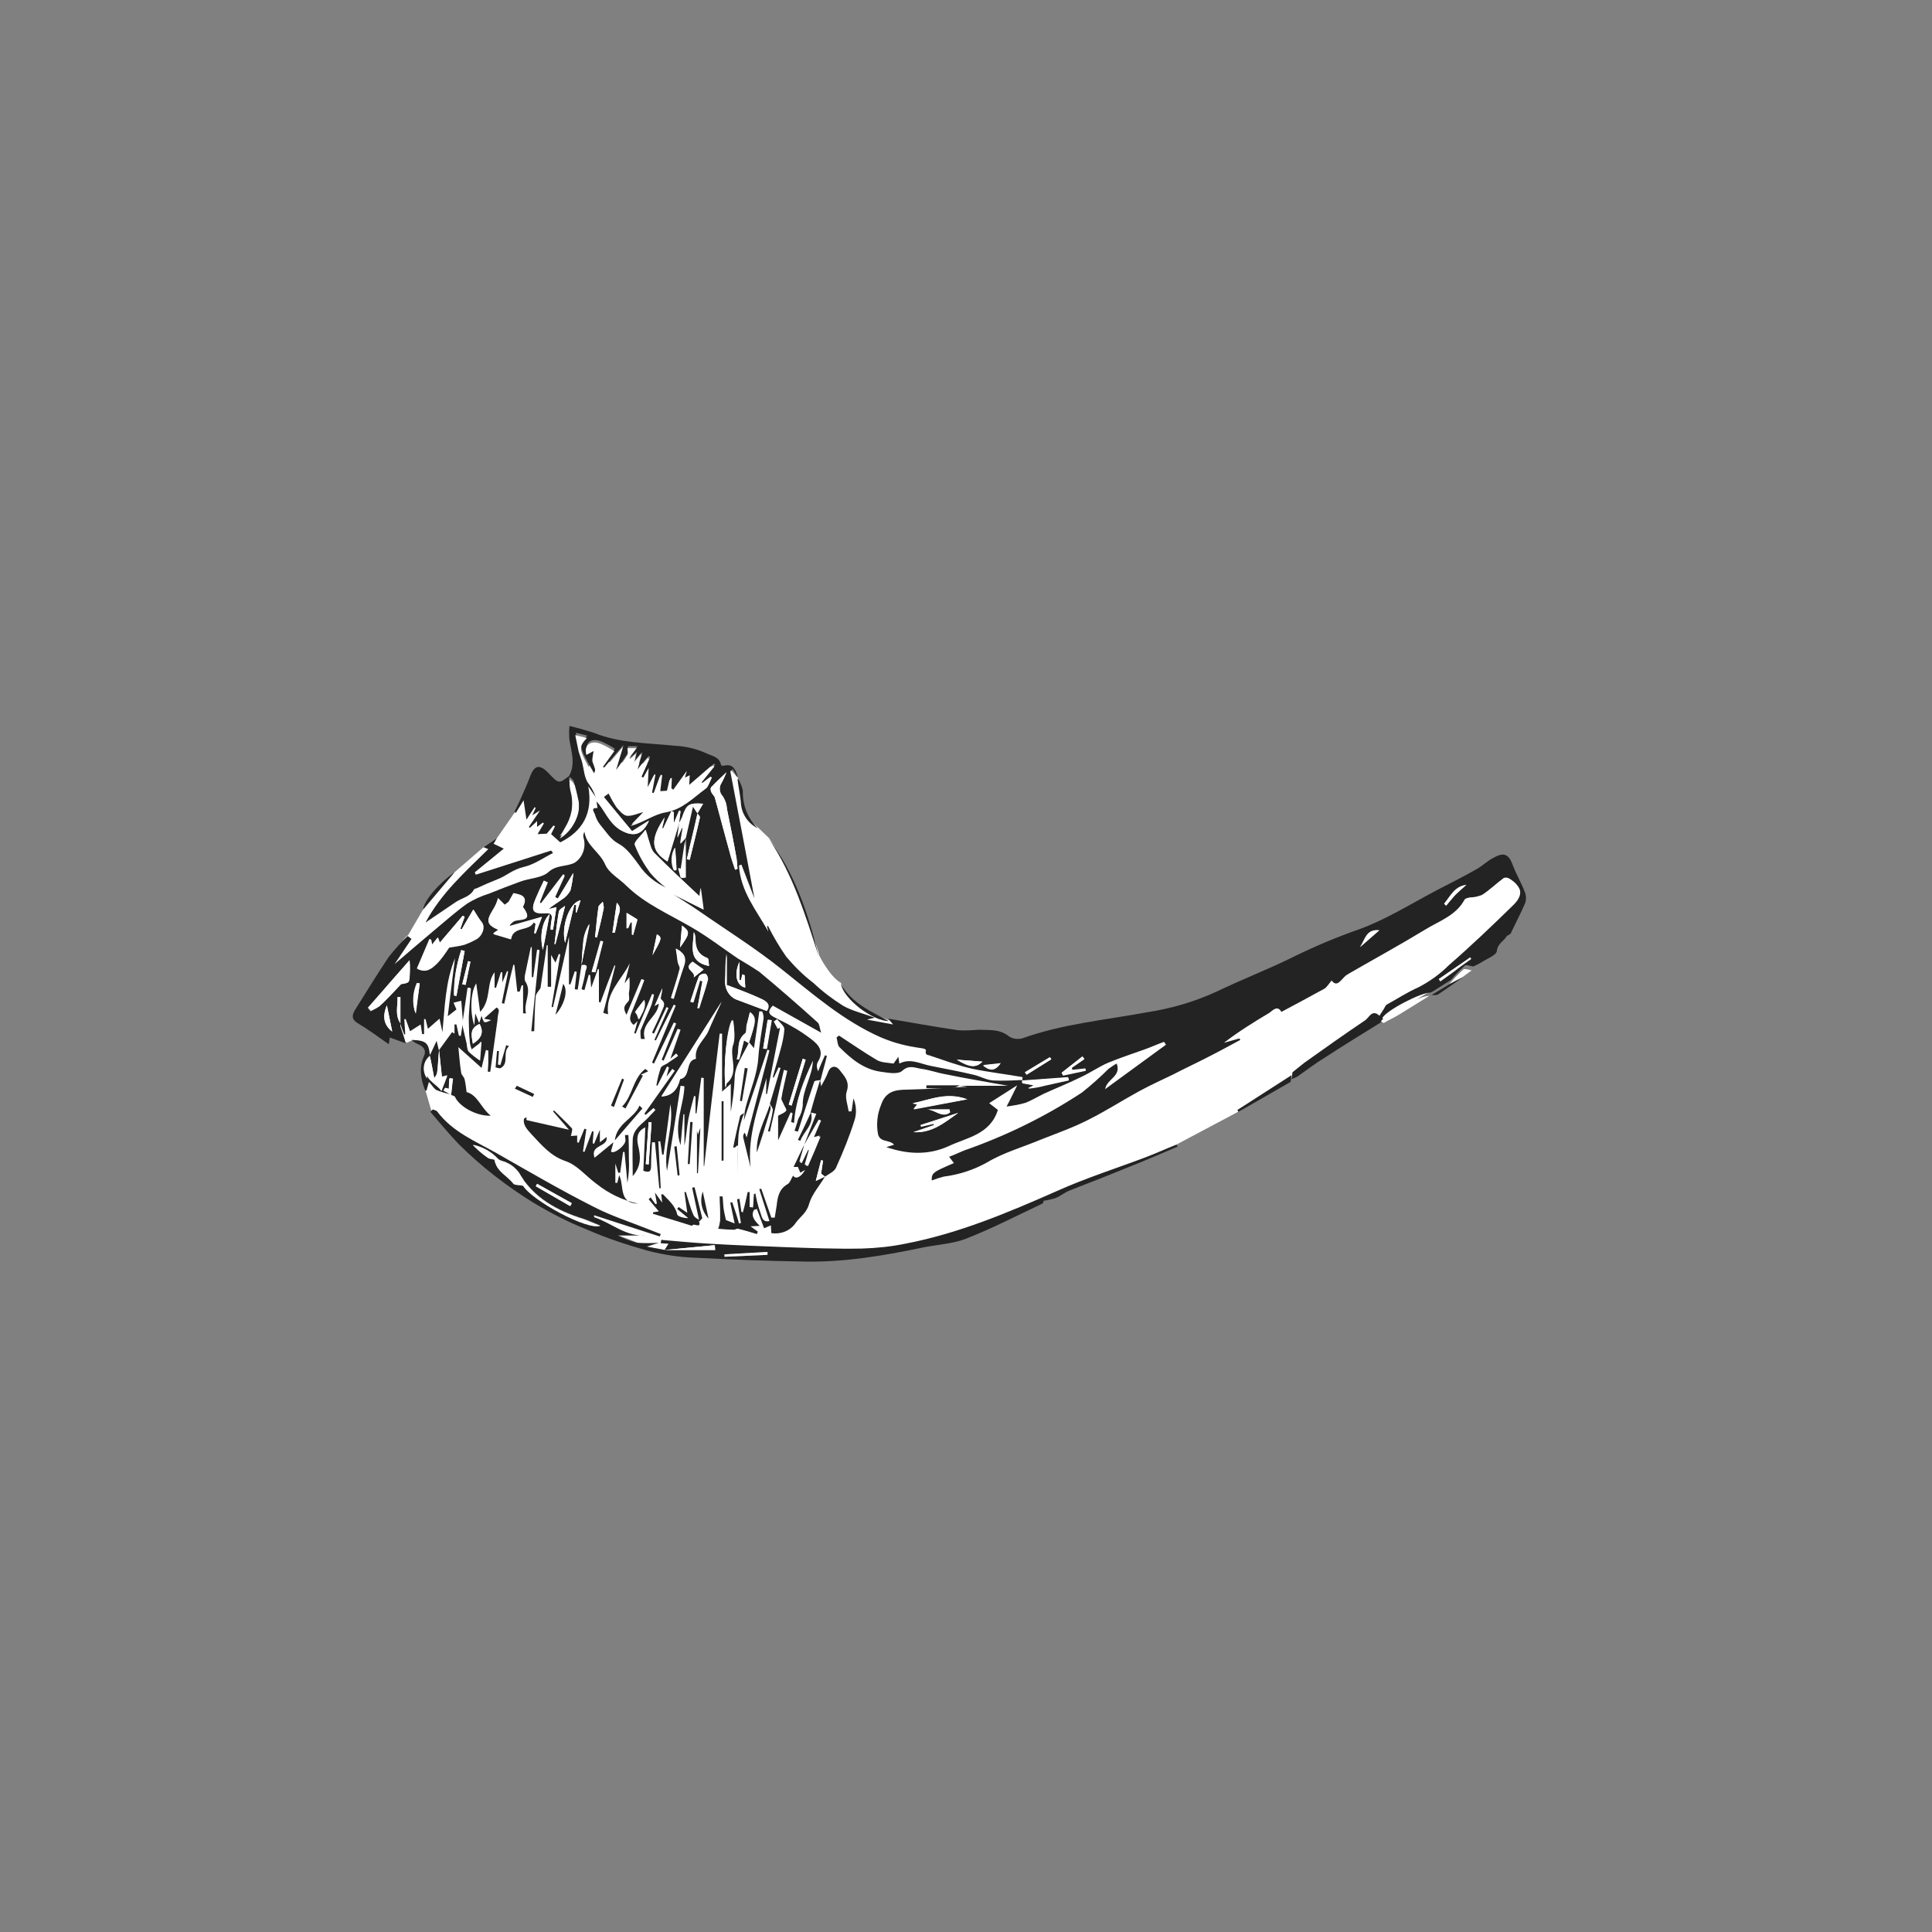 <?xml version="1.0" encoding="utf-8"?>
<!-- Generator: Adobe Illustrator 22.0.1, SVG Export Plug-In . SVG Version: 6.00 Build 0)  -->
<svg version="1.1" id="Layer_1" xmlns="http://www.w3.org/2000/svg" xmlns:xlink="http://www.w3.org/1999/xlink" x="0px" y="0px"
	 viewBox="0 0 400 400" style="enable-background:new 0 0 400 400;" xml:space="preserve">
<rect x="0" y="0" width="400" height="400" fill="#808080" stroke="none"/>
<style type="text/css">
	.st0{fill:#FFFFFF;}
	.st1{fill:#232323;}
</style>
<path class="st0" d="M84.5,193.6l3.1-5.3l6.5-7.7l6-5.2l2.8-1.9l3.4-4.9l5.1-7.5l5.2,4.3l6.2-7.8l26.5,1.2l2.3,0.9l1.2,1.4l0.6,2.2
	l0.6,4l1.4,2.7l1.5,1.3l2.3,2.2c0,0,4.7,6.8,6.3,12.6c0,0,4,10.5,4.1,11.7c0,0,2.1,4.3,4.5,5.7c0,0,1.5,4.8,9.9,7.7l11.2,4
	c0,0,20.3,4.2,40.7-2.2c20.4-6.4,55-20.7,55-20.7l18-11.8c0,0,2.7-1.5,4,0.9s3.2,3.6,1.9,5.7s-16.4,16.7-16.4,16.7L280.1,215
	l-23.6,15.1l-12.8,6.8l-34.3,14.5c0,0-17.2,8.2-31.8,8.3s-25.5-0.9-25.5-0.9h-14.4l-3.8-0.7l-2.1-0.9l-3.9-1.5l-18-10.6l-14-8.2
	l-6.5-6.6l-1.3-4.5l0.4-5.2l0.7-2l-1.3-2.5l-2.6-0.7l-1.1,0.5l-5.9-3.8C78.1,212.1,80.8,196.2,84.5,193.6z"/>
<title>Artboard 1</title>
<path class="st1" d="M198.6,224.8h10.1c-4.3-0.8-8.7-1.5-13-2.4c-1.7-0.3-3.3-0.9-4.9-1.1c-1.3-0.2-2.6-0.9-4,0.4
	c-0.9,0.8-2.9,0.4-4.4,0.2c-3.6-0.5-6.2-2.7-8.6-5.1c-0.4-0.4-0.4-1.3-0.6-2l0.5-0.4c2.6,1.7,5.2,3.5,7.9,5.1
	c0.9,0.5,2.1,0.5,3.4,0.7l1-1.4l0.2,1.4c2.3-1.2,4.4,0.1,6.6,0.5c2.9,0.6,5.8,1.1,8.7,1.8c1.4,0.3,2.7,1.1,4.1,1.2
	c2,0.1,4.1,0,6.1-0.1V223c-3.4-0.6-6.9-1-10.3-1.7c-3.1-0.7-6-1.8-9-2.8c-0.4-0.1-0.9-0.1-0.7-1c0.1-0.5-1.4-0.5-2.3-0.7
	c-2.5-0.4-4.9-1.1-7.2-2.1c-7.6-3.4-13.8-8.8-20.2-13.9c-5.6-4.5-11.7-8.3-17.6-12.4c-1.6-1.1-3.4-2.2-5.1-3.3l6.4,3.2l-0.6-4.5
	l-0.2,1.8c-3.1-2.9-6.3-5.9-9.4-9c-0.7-0.7-0.9-2-1.3-3.1c-0.1-0.4-0.2-0.8-0.5-1.7c-1,1.3-2.5,2.5-2.2,3.1c0.8,2.1,1.9,4,3.2,5.8
	c1,1.1,2.1,2.1,3.3,3.1c-2.3-1-4.3-2.6-5.7-4.7c-1.2-1.6-2.5-3.5-4.2-4.4s-2.6-2.5-3.8-3.9c-0.5-0.6-0.9-1.4-1.1-2.1
	c-0.1-0.5-1.1-1.5,0.5-1.4l-0.2-1.4c1.7,1.8,2.4,4.3,4.8,5.8c2.6,1.6,4.6,1.5,6.1-1.8l-3.5,2.2L125,165l1.2-1.1c0.4,1,1,1.9,1.6,2.8
	c0.6,0.7,1.4,1.7,2.2,1.8c1.1,0.1,2.2-0.4,3.6-0.8l-2.8,2.9c2.6-0.8,4.8-2.4,7.2-2.8c3.5-0.6,5.7-3,8.3-4.9c0.5-0.4,0.7-1.2,1.1-1.9
	l-0.3-0.2l-1.7,1.3l-0.2-0.2l2.9-3.6l-0.3-0.2l-5.1,4.4l0.1-2l-1,0.5l0.4-1.4l-2.8,3.9l-0.4-0.3l0.1-2.1h-0.3l-0.6,2.6l-1.5,0.1
	l0.4-3.3l-0.3-0.1l-1.4,3.8l-0.4-0.1l0.7-3.7l-0.2-0.1l-1.4,2.7l0.2-4l-1.1,2l-0.4-0.2l1.8-4l-0.3-0.3c-0.7,0.8-1.4,1.6-2.3,2.8
	l1-3.4l-0.2-0.1l-1.3,1.6l0.4-1.8l-1.2,1.1l-0.2-0.2l1.5-2H130c0,0.5,0.2,1.1,0,1.4c-0.7,1.1-1.5,2.2-2.5,3.6c0.5-1.8,1-3.4,1.6-5.3
	l-4,4.7l-0.4-0.2l2.6-3.7c-0.8-0.5-1.7-1-2.6-1.4c-2.2-1-3.7,0.1-3.2,2.2l1.5-0.8c-0.1,0.9-0.4,1.7-0.2,2.3c0.6,1.6,0.7,1.6,0.2,2.8
	c-3.2-5.6-3.3-5.8-1.4-7.8l-2.4-0.6c0.3,1.4,0.4,2.4,0.7,3.4c0.1,0.6,0.4,1.2,0.6,1.8c0.5,1.7,0.5,3.8,1.5,4.9
	c0.8,1,1.4,2.3,1.6,3.6l-1.8-2.6c1,5.6-1.2,9.3-5.8,11.6l-1.9-1.7l0.8-1.6l-0.3-0.2l-1.4,1.7l-1.9,0.1l1.3-2.2l-0.2-0.2l-1.2,0.9
	v-1.2l-1.5,1.4l-0.2-0.2l2.3-3.4l-1.6,1l0.7-1.5l-0.2-0.2l-1.7,2.6l-0.6-4l-1.6,2.6l-0.3-0.2c0.4-0.8,0.8-1.6,1.2-2.5
	c0.7-1.6,1.4-3.1,2-4.7c0.9-2.5,2-2.8,3.9-0.8c2.1,2.2,2.1,2.2,4.3,0.5c0,0.9,0.1,1.7,0.2,2.6c0.7,2.5,0.5,5.1-0.7,7.4
	c-0.5,0.9-0.9,1.7-1.5,2.5c2.5-1.3,4.3-4.9,3.9-7.2c-0.3-1.4-0.6-2.7-1-4.1c-0.1-0.4-0.7-0.8-1-1.1c1.4-2.5,0.5-5,0.1-7.5
	c-0.1-1-0.1-1.9,0-2.9c1.7,0.4,3.4,0.9,5,1.4c5.4,2.2,11.1,2.1,16.8,2.7c2.2,0.1,4.4,0.6,6.4,1.5c1.4,0.7,2.8,0.7,3.2,2.5
	c0,0.1,0.5,0.2,0.7,0.1c1.8-0.4,2.3,0.9,2.7,2.2l-0.1,0.1l-0.9-1.6l-0.5,0.5c1.7,8.9,3.4,17.7,5,26.3c-0.8-2.1-1.8-4.6-2.7-7
	l-0.5,0.2c0.3,5.3,3.6,9.3,6.1,13.7l-0.3-1.1l0.2-0.1c1.1,2.2,2.4,4.4,3.8,6.4c1.7,2,3.5,3.8,5.6,5.4c1.9,1.8,3.9,3.3,6.1,4.7
	c1.9,1.1,4.2,1.6,6.6,2.5l-1.6,0.4l5.4,1l-1-1.2l0,0c4.8,0.8,9.6,1.7,14.5,2.4c1.4,0.1,2.8,0,4.1-0.1c2.2,0.1,4.4-0.2,6.3,1.3
	c0.8,0.6,1.8,0.7,2.8,0.5c8.3-3,17.1-3.8,25.8-5.4c5.1-0.8,10-2.2,14.7-4.4c5.2-2.5,10.7-4.6,15.9-7.2c4.3-2.1,8.8-4,13.4-5.6
	c5.5-2,10.6-5.2,15.9-8c2.9-1.5,5.7-2.9,8.5-4.5c1.2-0.7,2.3-1.8,3.6-2.4c2-1.1,3-0.6,3.8,1.6c0.7,1.9,1.8,3.7,2.5,5.6
	c0.3,0.7,0.3,1.5,0.1,2.2c-0.9,2.1-2,4.2-3,6.3c-0.1,0.3-0.7,0.4-0.9,0.7c-0.6,1-1.8,1.4-2,3c-0.1,0.9-2.1,1.6-3.3,2.4
	c-0.5,0.3-1.1,0.6-1.6,0.8c-0.6-0.1-1.4-0.4-1.7-0.2c-1,0.9-2,1.9-2.9,3l-3.8,2.4l-0.4,0.2c-1.9-0.1-9.4,3.8-10,5.3l0.6,0.3
	c-4.1,2.6-8.3,5.1-12.4,7.8c-2,1.2-3.8,2.6-5.8,4c-0.4,0.2-0.8,0.4-1.2,0.5l0.2-1.4c0.9-0.7,1.7-1.4,2.5-2c4.2-3,8.3-5.9,12.6-8.8
	c0.8-0.6,1.4-2.3,2.9-0.9c0.3-0.5,0.6-0.9,0.9-1.4c0.2-0.3,0.3-0.7,0.6-0.9c2.2-1.2,4.3-2.6,6.6-3.6c2.3-1.2,4.4-2.7,6.2-4.5
	c4.6-4,9-8.2,13.3-12.4c2.3-2.2,2-3.9-0.7-5.6c-0.4-0.2-0.8-0.3-1.2-0.1c-1.5,1.1-2.9,2.5-4.5,3.5c-0.8,0.3-1.6,0.5-2.5,0.5
	c-0.4,0.1-1,0.2-1.1,0.5c-1.8,3.3-5.3,4.4-8.2,6.2c-5.1,3.1-10.4,6-15.6,9c-0.3,0.2-0.5,0.3-0.8,0.5c-1,0.9-1.8,2.5-2.9,1
	c-0.6,0.7-1,1.4-1.5,1.7c-2.9,1.6-5.9,3.2-8.9,4.8c-0.8-1.4-1.7-0.4-2.5,0.2c-3.2,1.9-6.4,3.9-9.4,6.2l3.2-0.9l0.2,0.3
	c-2.1,1.1-4.2,2.3-6.4,3.4c-2.5,1.3-5.1,2.5-7.6,3.8c-2.3,1.1-4.7,2.2-6.9,3.4c-3.5,1.9-6.9,4.1-10.5,5.9c-3.1,1.6-6.5,2.8-9.8,4.1
	c-3.8,1.6-7.8,2.7-11.3,4.8c-2.7,1.5-5.7,2.5-8.9,2.9c-0.8,0.2-1.7,0.5-2.5,0.8c0-1.6,0.2-1.7,4.6-3.6l-1-1.3
	c1.1-0.4,2.1-0.9,3.1-1.3c8.6-3,16.8-7,24.4-12c1.9-1.5,3.8-3.2,5.5-4.9c0.6-0.4,1.1-0.8,1.7-1.1c1,2.7-2,3.1-2.4,5.3l12.6-9.2
	l-0.4-0.6c-1.4,0.5-2.7,1.1-4.1,1.6c-2.5,0.9-5,1.7-7.4,2.7c-1.9,0.8-3.6,2-5.5,2.9c-2.6,1.3-5.4,2.4-8,3.6
	c-1.2,0.6-2.4,1.3-3.6,1.8c-1.3,0.4-2.6,0.6-4,0.8c0.8-1.5,1.4-2.8,2.2-4.4l-5.8,3.7l1.8,1.4c-1.6,5.1-6.4,5.7-10.2,7.5
	c-4.2,1.9-8.5,1.7-12.9,0.2l1.6-0.5c-0.9-1.1-2.8-0.4-3.3-2.1c-0.4-2-0.2-4.2,0.6-6.1c0.9-2.8,2.9-3.2,5.4-3.2
	c4.3-0.1,8.6-0.4,12.5-0.6L198.6,224.8L198.6,224.8z M144.4,168.4c-0.7,3.2-1.5,6.3-2.2,9.5l0.6,0.1c0.7-2.9,1.5-5.8,2.1-8.7
	C145,169,144.6,168.7,144.4,168.4l1.1-2c-2.9-0.2-3.4,0.1-4.3,2.8c-0.2,0.4-0.4,0.9-0.7,1.3l0.4-2.6l-0.3-0.1l-1.1,2.6v-2.3
	l-0.5-0.2l-1.7,3.6l-0.2-0.1l0.5-2.2c-3.1,4.6-2.8,6.9,0.6,9.1l2.4-8c-0.1,0.9-0.2,1.7-0.4,3.1l0.9-2.1l0.2,0.1
	c-0.1,0.9-0.3,1.8-0.5,3.2l1.1-1.2l-1,6.7c0,0.1-0.1-0.2-0.2-0.4l-0.3,0.1l0.5,1.9l0.9-0.1v-8.2l1.5-6.6
	C144,167.8,144.2,168.1,144.4,168.4z M150.4,159.9c-1.2,1.1-2.2,2.1-3.2,3.1c-0.1,0.2,0,0.7,0.1,1s0.6,0.7,0.7,1.1
	c1,3.8,2,7.6,3.1,11.4c0.3,1.2,0.7,2.3,1.1,3.5l0.5-0.2c-0.1-0.7-0.1-1.4-0.2-2.1c-0.6-3.4-1.3-6.9-2-10.3c-0.1-0.9-0.4-1.7-0.8-2.5
	c-0.8-0.8-0.9-2-0.3-2.9C149.8,161.4,150.1,160.7,150.4,159.9L150.4,159.9z M200.2,227.6c-4.2-1.5-7.7,0.1-11.3,0.8l1,0.2l-0.8,1
	L200.2,227.6z M214,224.7l-1.1,0.7c1.1-0.1,2.3-0.3,3.4-0.6l3.6-0.8c0.5-0.1,0.9-0.2,1.4-0.3l-0.1-0.6l-9.5,0.7v0.5L214,224.7z
	 M189.1,234.4c3.8,0.2,6.5-2,9.3-4l-7.8,2.6l0.1,0.3l2.6-0.6l0.1,0.3L189.1,234.4z M219.8,222.1l0.3,0.5l4.7-1l-0.1-0.4l-2.7,0.3
	l-0.1-0.5l2.6-1.8l-0.4-0.5L219.8,222.1z M198.1,219.4c2.7,1.7,4,1.7,5.3,0.4L198.1,219.4z M297.9,202.7l0.3,0.5l6.4-4.6l-0.2-0.3
	L297.9,202.7z M299,187.1l0.4,0.4c0.7-0.8,1.3-1.6,2-2.3s1.5-1.3,2.2-2C301.2,183.4,300.3,185.4,299,187.1z M212.2,222l0.3,0.5
	l5.1-3.2l-0.3-0.4L212.2,222z M196.7,230.3l-0.1-0.6H192C193.6,229.7,195.1,231.6,196.7,230.3L196.7,230.3z M139.7,175.5
	c-0.8,1.4-0.9,3.2-0.2,4.7h0.5C140,178.5,139.9,177,139.7,175.5L139.7,175.5z M285.5,192.6c-2.7-0.2-2.8,1.8-4,3.5L285.5,192.6z
	 M203.5,220.6c1.2,1,2.4,1.4,3.6-0.4L203.5,220.6z"/>
<path class="st1" d="M120.4,199.8c-0.3,1.7-0.5,3.4-0.8,5.1l-0.6-0.1l0.4-3.6l-0.4-0.1l-0.9,2.7h-0.3v-9.9c-1.1,5-2.2,9.8-3.3,14.6
	h-0.3l1.8-10.9l-0.3-0.1l-0.7,1.8l-0.9-1.6v6.6h-0.7v-8.6h-0.2c-0.4,3-0.9,6-1.3,8.9c-0.4,0.6-1,1.2-1,1.8c-0.2,2.3-0.2,4.7-0.3,7.1
	H110l1.7-16.8l-0.5-0.1l-0.8,5.7h-0.3v-6.2h-0.2c-0.4,1.9-0.8,3.8-1.2,5.7c-0.1,0.4-0.1,0.9,0,1.3c1.6,2.3-0.4,4.4,0.2,6.7h-0.6V204
	h-0.3l-0.4,1.3h-0.5l-0.6-5.5l-0.2-0.1c-0.7,2.7-1.3,5.4-1.9,8.1l-0.5-0.1c0.4-2.2,0.9-4.3,1.3-6.5L105,201l-1,2.4v-2.1h-0.3l-1,3.2
	h-0.3v-3.2c-1.8,2.3-0.6,5.7-3,8.2l-0.8-5.9c-1.1,1.6-1.4,5.8-0.4,8.7l0.2-2.5l0.8,2c0.3-0.8,0.4-1.1,0.5-1.5c0.5,1.6,0.5,1.6,2,0.9
	l-1.5-0.3c1-0.9,1.8-1.6,2.6-2.3c0,0,0.4,0.2,0.4,0.4c0.1,0.2,0.1,0.5,0,0.7c-0.1,0.5-0.2,1-0.2,1.5l-1.5,10.7H101
	c0-0.7,0.1-1.3,0.1-2s0-1.6,0-2.4l-0.5-0.1l-0.9,3.7c-1.7-1.5-3.2-2.9-4.8-4.3c0.2,1.9,0.3,3.7,0.6,5.4c0.1,0.4,0.6,0.8,0.7,1.3
	c0.2,0.9,0.3,1.7,0.4,2.6c2.3,0.6,2.9,3.2,5,4.9c-3,0.1-6.5-1.9-7.4-3.9c-0.1-0.2-0.5-0.3-0.8-0.4c0.1-1.1,0.3-2.3,0.4-3.4l-0.7-0.1
	l-0.1,2.2l-0.8-0.2l-0.3,0.5l1.6,0.9c-1.1-0.2-2.1-0.5-3.1-0.9c-0.6-0.3-0.9-1-1.6-1.7l-0.5,1.8c-0.1,0-0.3,0-0.3-0.1
	c-0.9-2.3-1.3-4.7-0.2-7.1c0.5-1.1-0.1-1.9-1.2-2.4c-0.5-0.2-1-0.5-1.4-0.9c3,0.1,3.6,0.6,3.8,3.3l0.1-0.1c-1.4,1.1-1.7,3.1-0.7,4.6
	v-2.6c-0.9,2.8,1.8,3.4,3,5.2l1.2-3.1l-1.1,0.3l-0.6-5.6v0.1l2.7-3.7l0.5,0.3v-1.9h0.4l0.5,2.3l0.4,0.1l0.4-2.5
	c0.3,1.4,0.6,2.7,0.9,4c0.1,0.6,0.1,1.3,0.4,1.7c0.7,0.7,1.5,1.3,2.3,1.9l0.3-3.9c-0.4,0.4-0.6,0.5-0.7,0.7l-1.3,1
	c-0.2-0.5-0.3-0.9-0.4-1.4c-0.1-1-0.2-2.1-0.2-3.1s-0.1-2.1,0-3.1c0.1-1.7,0.3-3.4,0.4-5.2h-0.5l-1.1,7.6l-0.4-5l-1.6,0.4l0.6,1.4
	l-1.8,1.4c0.5-4.2,1-8.1,1.5-12c-2,4.9-2.1,10.1-2.6,15.3l-0.6-2.8l-2.4,2.1l-0.5-2h-0.3v3.1h-0.4l-0.3-2l-2.2,1.4L84,211h-0.3
	l0.2,3.1l-0.2,0.1c-0.3-0.8-0.6-1.5-0.8-2.3v-5.4h-0.6c0.1,1.8-0.6,3.6,0.6,5.4c0,0.2,0,0.4,0,0.6c0.4,1.2,0.8,2.3,1.1,3.5l-3.3-1.2
	l-0.2,1.4c-2.3-1.6-4.3-3.1-6.5-4.4c-1.3-0.8-1.1-1.7-0.5-2.7c2.3-3.7,4.6-7.4,7-11c1.2-1.5,2.5-3,3.9-4.3l0.8,0.6l-3.5,5.2
	c2.9-2.5,5.5-4.7,8.1-6.9c2.3-1.9,4.5-3.9,6.9-5.6c1.4-0.9,3-1.6,4.6-2.1c2.2-0.9,4.3-1.7,6.5-2.5c1.9-0.7,4.3-0.7,5.7-1.9
	c1.7-1.6,3.8-1.1,5.5-2c1.7-1.1,2.4-3.3,1.8-5.2c-0.1-0.4,0-0.8,0.2-1.2c0.4,2.9,3.2,4.2,4.3,6.8c0.8,1.8,2.9,2.9,4.4,4.4
	c3.9,3.8,8.9,5.9,13.5,8.6c3.3,1.9,6.4,4.3,9.5,6.4c1.5,0.9,3,1.8,4.5,2.8c4.1,3.4,8.1,6.9,12.1,10.5c0.4,0.4,0.4,1.2,0.7,2.1
	l-10-5.6c-1,1-1,1.7,0.1,2.3c1.3,0.7,2.7,1.3,4,2.1c1.3,0.7,2.6,1.6,3.8,2.5c1.6,1.2,2.8,2.6,1.4,4.8c-0.3,0.6-0.2,1.3,0.1,1.9
	c0.4-1.1,0.9-2.2,1.4-3.3l0.4,0.1c-0.4,1.7-0.9,3.3-1.3,5l0,0c-0.4,0.1-1.2,0.1-1.3,0.3c-1.2,3.5-2.3,7-3.4,10.4l-0.7-0.2
	c0.3-0.8,0.5-1.6,0.8-2.5c0.5-0.8,0.8-1.7,0.9-2.7c-0.1-3.3,2-6,2.1-9.3c-1.9,4.1-3.6,8.2-3.9,12.9l-0.6-0.2l0.3-1.8l-0.4-0.2
	l-2.6,5.8V231c0.7-0.4,1.4-0.6,1.7-1.1c0.1-0.2-0.4-0.9-0.6-1.4s-0.5-0.8-0.4-1.2c0.3-1.9,0.8-3.7,1.2-5.6l-0.7-0.2
	c-1,4.3-1.9,8.5-2.9,12.8l-0.4-0.1c0.4-1.4,0.8-2.9,1-4.3c0.1-0.4-0.4-0.9-0.6-1.4l0,0l2.2-7.4l-0.4-0.1l-1,2.1l-0.2-0.1
	c0.5-1.9,1.1-3.8,1.6-5.7c0.4-1.4,0.7-2.8,0.8-4.2c0-0.7-1-1.4-1.5-2.1l-0.7,0.5l0.8,1.5l0.5-0.2c-0.9,4.6-1.8,9.1-2.7,13.7h-0.2
	l0.1-3.3c-1.7,6.1-4,12-3.3,18.5c-0.5-2-1-4.1-1.5-6.1c-0.1-0.4,0-0.8,0.3-1.1l0.4,1l4.7-18l-0.4-0.2c-1.6,4.9-3.2,9.7-4.9,14.7
	l0.2-1.9l0,0l0.2-0.9c0.9-3.4,2.4-6.8,2.6-10.2c0.2-2.8,0.7-5.5,1.1-8.2c0-0.5-0.1-0.9-0.3-1.4h-0.6c-0.3,2.4-0.7,4.8-1.1,7.6
	l-1-1.2c1.5-4.5,1.6-5.1,0.2-6.3c-0.2,0.9-0.4,1.6-0.6,2.4s0,1.7-0.4,2c-1.9,1.4-1.1,3.5-1.7,5.2l0.5,0.1l1-4l1,0.6
	c-0.8,1.6-1.8,3.3-2.5,4.9c-0.3,0.8-0.5,1.7-0.5,2.6c-0.1,2.3-0.4,4.6-0.8,6.9v-5.8l-1.8,1.6v-12L149,214
	c-1.1,9.1-2.2,18.3-3.2,27.4h-0.1v-18.2l-0.5-0.1l-1,7.4h-0.2V227l-0.3-0.1c-0.4,1.6-0.9,3.3-1.2,4.9s-0.4,3.6-0.8,5.4v-6.5h-0.2
	l-0.6,6.4c-1.5-4.4,0.7-8.3,0.8-12.2l-0.8-0.1c-0.9,5.9-1.8,11.7-2.8,17.6c-0.8-4.6,1.5-9.1,0.7-13.8c-0.5,3.5-0.9,6.9-1.4,10.4
	l-0.3,0.1l-0.4-2.8h-0.4l0.5,9.7h-0.3l-0.9-9.5h-0.6c-0.1,1.6-0.2,3.2-0.2,4.8c0,1.1-0.2,1.6-1.6,1.1c0.1-2.9,0.3-6,0.4-9
	c-1.5,0.7-1.9,1.9-1.5,3.7c0.5,2.1,0.8,4.2-1.1,6.4c0-2.7-0.1-5.2,0-7.6c0.1-2.2,2-3.2,3.3-4.6c0.4-0.5,1-1,1.4-1.5l-0.4-0.4
	l-1.6,1.4l-0.3-0.2l6.3-8.9l-0.5-0.4l-1.2,1.6l0.5-1.9l-0.4-0.2l-2,4l-0.2-0.1c0.2-1.2,0.5-2.4,0.9-3.6c0.2-0.5,1.1-0.7,1.6-1.1
	s1.4-0.9,2-1.4l-0.4-0.5l-1.2,1.1l2.1-6l-0.6-0.2c-1,2.2-1.9,4.4-2.9,6.6l-0.4-0.2l3-7.5l-0.5-0.2l-4.1,8.5l-0.4-0.2l4.9-11.8
	l-0.4-0.2c-1.2,2.4-2.5,4.9-3.7,7.4l-0.3-0.1l2.9-6.6l-0.4-0.2l-2.6,5.5l-0.4-0.2c0.7-1.5,1.4-2.9,2-4.4c0.3-0.8,1-1.6-0.1-2.5
	c-0.3-0.2,0.3-1.4,0.2-2.3l-1.6,3.7l0.9-0.5c-0.2,2.8-3.9,4-2.9,7.3h-0.8c-0.1-0.6-0.1-1.1-0.1-1.7c0.7-1.8,1.6-3.6,2.3-5.4
	c0.2-0.7,0.4-1.4,0.5-2.1l-0.4-0.1l-3.4,8.2l-0.3-0.1c0.3-0.9,0.5-1.9,0.8-2.8c0.7-1.3,1.7-2.5,1.2-4c-0.6,0.8-1.3,1.6-1.8,2.4
	c-0.1,0.1,0.3,0.4,0.4,0.7s0.2,0.6,0.3,1l-1,1c-1.3-1-0.6-2.2-0.1-3.4c0.8-2,1.6-3.9,2.3-5.9l-0.6-0.2l-3.1,7.4
	c-0.7-1.4-0.6-1.7,0.4-2.8c0.3-0.3,0.1-1.1,0.1-1.6c0.2-1.1,0.2-2.2,0.1-3.4l-1,1.3c0.5-1.7,0.8-3,1.1-4.2
	c-1.7,3.5-5.1,6.1-4.5,10.6l-1-0.3c0.8-3.2,1.7-6.5,2.5-9.8h-0.2c-1,2.6-2,5.2-2.9,7.7l-0.3-0.2v-6.7l-0.2-0.1l-1.4,3.9l-0.2-2.6
	l-0.3-0.1L121,205l-0.6-0.2c0.3-1.1,0.6-2.3,0.8-3.5C121.2,200.8,122.2,199.5,120.4,199.8l1.7-8.5c-0.6,0.9-1.1,2-1.2,3.1
	C120.6,196.2,120.5,198,120.4,199.8z M98,188.3c-0.8,1.3-1.6,2.7-2.4,4.1l-0.3-0.1l0.9-2.5l-0.4-0.2l-4.7,5.6l-0.4-1.1l-1.2,1.6
	l-0.2-1.1l-0.3-0.1l-2.6,6.1c2,1,3.1-0.2,4-1c1-1,1.8-2.2,2.6-3.4c1.1-0.2,2.2-0.3,3.2-0.6c0.8-0.3,1.5-0.6,2.2-1
	c1.4-0.6,2.2-2.6,1.4-3.6C99.1,190.1,98.6,189.3,98,188.3z M110.6,193.2l0.3,0.1l1.3-3.4l-6.7,1.9c0.1-0.5,0.4-0.6,0.6-0.8
	c0.7-1,4.8,0.3,2.2-3.1c0,0,0-0.1,0-0.2c1.1-2.1-0.4-2.4-2-2.7l-1,1.8l-0.8,0.6l-1.4-1.3c-0.2,0.9-0.6,1.7-1.1,2.5
	c-1.4,2.2-1.2,2.9,1.3,4l-1.2,0.8l3.7,1.1c0.4-2.8,3.7-1.6,4.7-3.5l0.4,0.3L110.6,193.2z M113.4,182.7l-0.8-0.4
	c-0.6,1.2-1.2,2.5-1.7,3.7c-1,2.4-0.6,3.2,2,3c1.1-0.1,1.5,0.3,1.3,1.4c-0.1,0.7-0.2,1.3-0.2,2h0.5l0.7-4.6l-1.7,0.4
	c0.9-0.8,2-1.4,2.9-2.1c0.7-0.4,1.3-1.1,1.7-1.8c0.3-1.2,0.5-2.4,0.6-3.6l-3.2,5.3l-0.6-0.3l2-4.5l-0.3-0.2c-1.5,2-3.1,4-4.6,6
	l-0.3-0.2L113.4,182.7z M149.4,207.4L136.9,227c2.2-0.1,3.3-1.4,3.8-3.5c0-0.1,0.1-0.1,0.1-0.1c2.2-0.5,0.9-3.8,3.2-4.2
	c-0.4-2.5,1.8-3.9,2.6-5.8S148.3,209.6,149.4,207.4L149.4,207.4z M84.8,198.8l-8.7,9.9l0.6,0.7c0.6-0.3,1.3-0.6,1.8-1
	c1.5-1.4,2.9-2.9,4.3-4.4c0.1-0.1,0.1-0.1,0.2-0.2c1.4-0.3,1.6-0.3,1.7-1.1C84.9,201.3,84.9,200,84.8,198.8L84.8,198.8z
	 M150.4,203.9v-6.4c-0.3,1.8-0.2,3.7-0.3,5.5c-0.1,1.6,0.7,3.2,2.2,3.9l6.4,2.4c0.7-1.1,0.4-1.8-1.6-2.7
	C155,205.6,152.7,204.8,150.4,203.9L150.4,203.9z M150.2,225.2c0.2-0.6,0.2-1,0.3-1.2c2.4-2.4,0.1-5.5,1.2-8.1
	c0.2-0.9,0.3-1.8,0.1-2.8c0-0.6-0.1-1.1-0.2-2C150.5,212.6,149.7,220.5,150.2,225.2L150.2,225.2z M144.4,208.7l0.3,0.1
	c0.6-2,1.3-3.9,1.8-5.9c0.1-0.5-0.1-0.9-0.5-1.2c-0.5-0.1-0.9,0-1.3,0.4c-0.7,1.8-1.2,3.6-1.8,5.3l0.6,0.2l1.4-4.6l0.5,0.2
	L144.4,208.7z M140,196.4c0.2,1.2,0.2,2,0.4,2.8c0.1,0.5,0.5,1,0.4,1.4c-0.5,2-1.2,4-1.8,6l0.5,0.2c0.7-2.3,1.4-4.7,2.2-7
	C142.1,198.5,141.9,197.4,140,196.4L140,196.4z M96.2,196.9l-0.7-0.2c-1,3-1.6,6.2-1.5,9.4l0.5,0.1L96.2,196.9z M120.2,186.4
	c-2.3,0.4-4.1,5.5-3.2,8.8c0.7-2.7,1.3-5.3,1.9-7.9l0.4,0.1l-0.1,1.5h0.2L120.2,186.4z M146.8,200c-0.1-0.6-0.1-1.6-0.4-1.7
	c-2-0.7-2.5-2.2-2.5-4.1c-0.1-0.5-0.2-0.9-0.3-1.3C143.6,195.8,142.3,199.1,146.8,200z M163.3,228.7l0.6,0.2l2.9-9.5l-0.6-0.2
	L163.3,228.7z M123.2,194l0.4,0.1c0.5-2,1-4,1.4-6.1c0-0.4-0.1-0.9-0.2-1.3c-0.3,0.4-0.9,0.7-0.9,1.1
	C123.6,189.8,123.5,191.9,123.2,194z M113.8,189.3c-1.6,1.5-2.1,4.6-1.4,7.4C113,194,113.3,191.9,113.8,189.3L113.8,189.3z
	 M99.3,212c-2.2,0.9-1.7,2.5-1.4,4.1C99.5,215,100.3,213.9,99.3,212z M134.9,232.4l-0.6-0.1l-0.6,8.7l0.6,0.1L134.9,232.4z
	 M130.8,193.5l0.3,0.1l0.9-3.2l-2.2-1.4v3.1h0.3l0.5-1.2h0.3V193.5z M114.8,195.5h0.2c0.7-2.6,1.3-5.2,2-7.9
	c-0.3,0.3-1.2,0.7-1.3,1.2C115.3,191,115.1,193.2,114.8,195.5L114.8,195.5z M154.2,201.9l-0.5-0.1l-0.3,1.2h-0.3v-3.8
	c-1.2,2.6-0.6,4.9,1.2,5.3L154.2,201.9z M143.4,199.1c-2.2,1.6,0.8,2,0.2,3.3l2-1.6L143.4,199.1z M158,217.1l0.7,0.1l1-5.9l-0.8-0.1
	C158.6,213.1,158.3,215.1,158,217.1L158,217.1z M80.1,208.2c-1,2.3-0.6,4.1,1.1,5.4L80.1,208.2z M141.2,191.7l-0.4,4.5
	C142.9,193.2,142.9,192.9,141.2,191.7L141.2,191.7z M86.9,203.6h-0.5c-0.9,2-1.1,4.2-0.3,6.3L86.9,203.6z M122.5,201.2l0.8,0.1
	l1.6-6.4l-0.5-0.1L122.5,201.2z M126.8,193.1h0.5c0.2-1,0.5-2,0.6-3s1-2-0.2-3.2L126.8,193.1z M97.4,199.1l-0.5-0.1l-1.2,4.8
	l0.7,0.1L97.4,199.1z M135.1,197.7c2-3.6,2-3.6,0.9-4.3L135.1,197.7z"/>
<path class="st1" d="M137.6,258.8l0.8-1.3l-1.6-0.1l0.1-0.7c3.3,0.3,6.7,0.6,10,0.8c5.2,0.3,10.3,0.5,15.5,0.7
	c5.4,0.2,10.7,0.4,16.1,0.3c3-0.1,6-0.4,8.9-1c11-2.1,21.2-6.4,31.4-10.9c6-2.7,12.3-4.7,18.4-7c2.2-0.8,4.3-1.8,6.4-2.6l0.2,0.4
	c-2.6,1.1-5.1,2.2-7.8,3.3c-4.9,2-9.7,3.9-14.6,5.8c-1,0.4-1.9,1.2-3,1.6c-0.7,0.2-1.5,0.4-2.3,0.5c0,0-0.1,0.5-0.3,0.6
	c-5.3,2.5-10.5,5.2-15.9,7.3c-2.9,1.1-6.3,1.2-9.4,1.9c-7.7,1.6-15.5,2.9-23.4,2.8c-7.7-0.1-15.4-0.4-23.1-0.8
	c-3.3-0.1-6.5-0.6-9.7-1.4c-4.3-1.2-8.6-2.6-12.7-4.4c-3.8-1.5-7.5-3.4-11-5.5c-5.7-3.5-11-7.6-15.7-12.3c-2-2.1-3.9-4.4-5.8-6.6
	l0.5-0.5c0.3,0.1,0.7,0.2,0.9,0.4c3.2,4.3,8,6.2,12.4,8.7c6.5,3.7,13,7.5,19.7,10.9c3.8,2,7.9,3.3,11.9,4.9c0.8,0.3,1.5,0.6,2.3,0.9
	l-0.2,0.5l-13.6-4.4L123,252c3.6,1.2,6.6,4.1,10.8,3.8h-5.9c1.2,0.6,2.5,1.1,3.9,1.5c1.5,0.1,3.1,0.1,4.6,0l-2.5,0.8L137.6,258.8
	l10.4,0l-0.1-1L137.6,258.8z M108.3,245.5c1.8,3,13.3,9.3,16,8.2c-1.3-0.5-2.3-1-3.5-1.4c-5.5-1.7-10.4-4.4-13.4-9.6
	c-0.6-0.8-1.4-1.5-2.3-1.9c-0.6-0.4-1.5-0.4-2-0.9c-1.4-1.5-3.2-2.5-5.2-2.9c1,1,2.1,1.9,3.2,2.7c0.4,0.3,1.3,0.2,1.3,0.4
	c0.4,2.4,2.7,3.3,3.9,4.9C106.5,245.4,107.4,245.3,108.3,245.5z M111.2,245.1l-0.3,0.5l7.1,4.1l0.3-0.6L111.2,245.1z M150,259.7v0.5
	l8.9-0.4v-0.6L150,259.7z"/>
<path class="st1" d="M170.8,243.6c-1.1,1.9-2.7,3.6-3.3,5.7c-0.5,1.8-1.8,2.6-2.7,3.8c-1.1,1.7-3.1,2.5-5.1,2.2l-0.1-1.6l-1.4,0.6
	l-1.5-4l-0.6,0.2c-0.7,1.3,0.1,2.2,1.2,3.3l-1.9,0.1l1.5,1.1l-0.2,0.5c-1.3-0.4-2.6-0.8-3.9-1.1c-0.2-0.1-0.6,0.2-0.8,0.2
	c-1.1,0-2.2-0.1-3.3-0.2c0.2-0.5,0.3-1.1,0.4-1.7c0-0.5,0-1.1,0-1.6c0-1.1-0.1-2.3-0.1-3.4h0.6c0.1,0.8,0.1,1.6,0.2,2.4
	s0.3,1.6,0.5,2.5l1.8,0.7l-0.9-4.3l0.4-0.1c0.5,1.5,1,2.9,1.4,4.4l0.4-0.1l-0.8-4.9l0.5-0.1l0.4,2.7l0.3,0.1c0.4-1.4,0.7-2.8,1-4.2
	h0.4v3.1l0.7,0.1c0.1-0.9,0.1-1.9,0.2-2.8l0.3-0.1c0.2,1.2,0.5,2.4,0.9,3.6c0.4,0.9,0.4,2.5,2,2.1l-2.1-6.6l0.4-0.1
	c0.7,2,1.4,4,2.1,6h0.7c0.1-0.8,0.3-1.7,0.4-2.5c0.2-1.8,0.5-3.4,2.2-4.4c0.6-0.3,0.8-1.2,1.2-1.8c0.5,0.8,1.6,0.4,2.5-1.2l-1,0.6
	l-0.5-1.2h-0.9l2.2-4.6c-0.3,1.2-0.7,2.3-1,3.5l0.3,0.1c0.4-0.9,0.9-1.8,1.3-2.7l0.4,0.1c-0.3,1-0.6,2.1-0.9,3.1l0.5,0.1
	c0.8-2,1.6-4,2.6-6.1l-1.5,0.4l1.6-3.6l-0.3-0.1l-3,5.2l2.5-6.4l-1.3-0.3l0.1,0.1c0.6-2.3,1.3-4.5,2-6.8l0,0c0,0.2,0.1,0.5,0.2,1.3
	c0.5-0.9,1-1.8,1.4-2.8c0.4-1.3,1.5-1.7,2.4-0.6c1,1.3,2.2,2.4,1.5,4.5c-0.4,1.2,0.2,2.7,0.4,4.1h0.6l0.4-2.7
	c0.6,1.5,0.7,3.1,0.2,4.6c-1,3.2-2.3,6.4-3.7,9.5C172.9,242.5,171.7,243,170.8,243.6L170,243l0.4-2.7l-0.4-0.1l-1.1,4.3L170.8,243.6
	z"/>
<path class="st1" d="M109,231.3v0.6l8.8,2l-3.3-3.8l0.2-0.2c1.2,1.2,2.5,2.4,3.7,3.7c0.2,0.3-0.1,1-0.2,1.6l1.3-0.1v1.4l0.3,0.1
	l1.2-2.9l0.4,0.1l-0.7,4.6l0.3,0.1l1.6-4.3l0.3,0.1l-0.2,2.4l0.3,0.1l1.2-2.9v2.6l1.4-1.1c0.3,2.2-3.5,1.5-2.5,4.3l3.9-3.2
	c-0.2,0.9-0.4,1.4-0.5,1.9c0.5,0.7,3-1.2,3-2.3c0-0.4-0.1-0.7-0.1-1.1h0.7c0.1,1.6,0.1,3.2,0.1,4.9c0.1,1.7,0,3.3-0.3,5l-0.6-6.4
	H129l-0.6,4.3H128l-0.6-1.9v4h0.4l0.4-1.6c1.1,2.3-0.2,5.8,3.9,5.9c-3.2-0.7-6.1-2.1-8.6-4.1c-2.2-1.6-4-3.9-6.4-4.7
	c-3.2-1.1-5-3.4-7.1-5.6c-0.8-0.9-1.8-1.9-1.5-3.2L109,231.3z"/>
<path class="st1" d="M114.5,176.6c-2,1-3.9,2.4-6.1,2.9s-3.5,1.8-5.3,2.5c-1.5,0.6-2.9,1.2-4.4,1.9c-0.2,0.1-0.5,0.1-0.6,0.3
	c-0.8,1.5-2.5,1.7-3.8,2.6l-6.2,4.2c3.2-6,8.1-10.4,13-15.2l-1-0.4l2.8-1.9l-0.7,1.2l2.1,1l-6,4.9l0.2,0.5l15.6-5L114.5,176.6z"/>
<path class="st0" d="M137.9,183.8c-1.2-0.9-2.3-1.9-3.3-3.1c-1.3-1.8-2.4-3.7-3.2-5.8c-0.2-0.6,1.3-1.8,2.2-3.1
	c0.3,0.9,0.4,1.3,0.5,1.7c0.4,1.1,0.5,2.4,1.3,3.1c3.1,3.1,6.3,6.1,9.4,9l0.2-1.8l0.6,4.5l-6.4-3.2L137.9,183.8z"/>
<path class="st1" d="M144.7,252.8c0.6,1.8-1.2,0.2-1.4,1l-8.1-2.5v-0.3l1.2-0.2l-2.1-2.5l0.4-0.4l1,1.4l0.3-0.1l-0.4-2.3l1.5,2.1
	l-0.2-1.7c0.2,0,0.3-0.1,0.4,0c1.1,1.2,2.5,2.3,2.9,4.1c0.1,0.5,1.4,0.8,2.3,0.8l-2.3-1.9l0.3-0.4l1.8,1.2l-0.6-4.3h0.3
	c0.5,1.6,0.9,3.3,1.6,4.8c0.2,0.5,0.9,0.8,1.4,1.1L144.7,252.8z"/>
<path class="st1" d="M159.2,173.7c5.4,7.2,8.2,15.6,10.3,24.3C166.8,189.6,164.2,181.1,159.2,173.7z"/>
<path class="st0" d="M286.5,211.8l-0.6-0.3c0.7-1.5,8.1-5.4,10-5.3c-2.1,1.3-4.2,2.6-6.3,3.9C288.6,210.7,287.5,211.2,286.5,211.8z"
	/>
<path class="st1" d="M267.4,222.6l-0.2,1.4l-10.8,6.2l-0.2-0.4L267.4,222.6z"/>
<path class="st1" d="M88.9,218.7l1.5-3.2l0.5,2.1v-0.1c-0.1,1.6-0.2,3.1-0.4,4.6c-0.1,0.4-0.3,0.8-0.6,1.1c-0.3-1.7-0.6-3.1-0.9-4.6
	L88.9,218.7z"/>
<path class="st1" d="M154.1,230.4c-0.6,1.4-1,2.9-1.2,4.5c-0.2,2.8-0.1,5.6-0.1,8.5v-6.2c-0.1,0-0.2,0-0.3,0
	c-0.1,0.2-0.2,0.4-0.7,0.4c0.4-2.1,0.9-4.3,1.4-6.4C153.2,230.8,153.8,230.7,154.1,230.4L154.1,230.4z"/>
<path class="st1" d="M149.4,240.3V228h0.4v12.3H149.4z"/>
<path class="st1" d="M144.3,234.1l0.2,0.8l0.5-1.4c-0.2,3.5-0.3,6.4-0.5,9.4h-0.2L144.3,234.1z"/>
<path class="st1" d="M128.8,229.1c2.2-2.2,2.2-5.8,4.8-7.8l0.6,0.5l-1.5,0.7l0.4,0.2l-3.6,6.8L128.8,229.1z"/>
<path class="st1" d="M184,211.4c-3.3,0-9.3-4.5-9.9-7.7C176.4,207.8,180.4,209.4,184,211.4L184,211.4z"/>
<path class="st1" d="M133,229.5l-5.7,6.6c0.4-3.6,4-4.5,5.1-7.2L133,229.5z"/>
<path class="st1" d="M159.4,228.7c0.1,0.4,0.2,0.7,0.1,1.1c-0.9,2.9-1.8,5.9-2.8,8.8C156.5,234.9,158.4,231.9,159.4,228.7
	L159.4,228.7z"/>
<path class="st1" d="M152.8,161.2c0.5,0.8,0.8,1.6,1,2.5c-0.1,2.9,1,5.8,3.1,7.8c-2-1-3.3-2.9-3.5-5.1c-0.1-1.7-0.5-3.3-0.7-5
	L152.8,161.2z"/>
<path class="st1" d="M115,210.1c0.6-2.3,1.1-4.3,1.6-6.4C117.7,205,116.9,208,115,210.1z"/>
<path class="st1" d="M94.1,180.6l-6.5,7.7C87.8,186.5,90.6,183.1,94.1,180.6z"/>
<path class="st1" d="M102.6,221l0.3-3.4h0.4l-0.2,2.8l0.5,0.1l1.2-4.1l0.6,0.2c-1.5,1.2,0.2,3.7-1.9,4.6L102.6,221z"/>
<path class="st1" d="M144.8,252.9l-1.5-7l0.5-0.1c0.5,2.1,1.1,4.3,1.6,6.4C145.3,252.4,144.9,252.7,144.8,252.9L144.8,252.9z"/>
<path class="st1" d="M296.4,206l3.8-2.3l2.7-1.4c-1.7,1.2-3.5,2.5-5.2,3.6C297.3,206.1,296.8,206,296.4,206z"/>
<path class="st1" d="M167.9,230.3c0.7,2.6-1.5,3.9-2.2,5.9l-0.5-0.2C166.1,234.1,167,232.3,167.9,230.3L167.9,230.3z"/>
<path class="st0" d="M302.8,202.3l-2.7,1.4c0.9-1.1,1.9-2.1,2.9-3c0.3-0.2,1.1,0.1,1.7,0.2L302.8,202.3z"/>
<path class="st1" d="M154.8,221.2l-1.2,6.8l-0.4-0.1l1-6.8L154.8,221.2z"/>
<path class="st1" d="M142.4,241l0.5-8.7h0.5l-0.6,8.7H142.4z"/>
<path class="st1" d="M145.5,246.7l1.2,5.6C145.3,250.8,144.8,248.7,145.5,246.7z"/>
<path class="st1" d="M126.5,228.9l2.3-5.6l0.4,0.2l-2.1,5.7L126.5,228.9z"/>
<path class="st1" d="M198.7,224.7c-0.5,0.3-1,0.5-1.6,0.6c-1.8,0.1-3.6,0-5.3,0v-0.6L198.7,224.7L198.7,224.7z"/>
<path class="st1" d="M140.3,243.4l-0.7-6l0.5-0.1c0.2,2,0.4,4,0.6,6L140.3,243.4z"/>
<path class="st1" d="M107,224.8l3.6,1.7l-0.3,0.6l-3.7-1.7L107,224.8z"/>
<path class="st0" d="M123.5,165.9c-0.2-1.3-0.8-2.5-1.6-3.6c-1-1.2-1-3.3-1.5-4.9c-0.2-0.6-0.4-1.2-0.6-1.8c-0.2-1-0.4-2-0.7-3.4
	l2.4,0.6c-1.8,2-1.8,2.2,1.4,7.8c0.5-1.2,0.4-1.1-0.2-2.8c-0.2-0.6,0.1-1.4,0.2-2.3l-1.5,0.8c-0.6-2.1,1-3.2,3.2-2.2
	c0.9,0.4,1.7,0.9,2.6,1.4l-2.6,3.6l0.4,0.2l4-4.7c-0.6,1.9-1,3.4-1.6,5.3c1-1.4,1.8-2.4,2.5-3.6c0.2-0.3,0-0.9,0-1.4h1.9l-1.5,2
	l0.2,0.2l1.2-1.1l-0.4,1.8l1.3-1.6l0.2,0.1l-1,3.4c1-1.2,1.6-2,2.3-2.8l0.3,0.3l-1.8,4l0.4,0.2l1.1-2l-0.2,4l1.4-2.7l0.2,0.1
	l-0.7,3.7l0.4,0.1l1.4-3.8l0.3,0.1l-0.4,3.3l1.5-0.1l0.6-2.6h0.3l-0.1,2.1l0.4,0.3l2.8-3.9l-0.4,1.4l1-0.5l-0.1,2l5.1-4.4l0.3,0.2
	l-2.9,3.6l0.2,0.2l1.7-1.3l0.3,0.2c-0.4,0.6-0.5,1.5-1.1,1.9c-2.6,1.9-4.8,4.3-8.3,4.9c-2.4,0.4-4.6,2.1-7.2,2.8l2.8-2.9
	c-1.4,0.3-2.5,0.9-3.6,0.8c-0.8-0.1-1.6-1.1-2.2-1.8c-0.6-0.9-1.1-1.8-1.6-2.8L125,165l5.8,7.1l3.5-2.2c-1.5,3.2-3.5,3.4-6.1,1.8
	C125.9,170.1,125.2,167.6,123.5,165.9L123.5,165.9z"/>
<path class="st0" d="M140.6,170.5l-2.4,7.9c-3.4-2.2-3.7-4.4-0.6-9.1l-0.5,2.2l0.2,0.1l1.7-3.6l0.5,0.2v2.3l1.1-2.6l0.3,0.1
	L140.6,170.5L140.6,170.5z"/>
<path class="st0" d="M150.4,159.9c-0.4,0.8-0.6,1.5-1,2.2c-0.6,0.9-0.5,2.1,0.3,2.9c0.5,0.7,0.8,1.6,0.8,2.5c0.7,3.4,1.4,6.9,2,10.3
	c0.1,0.7,0.1,1.4,0.2,2.1l-0.5,0.2c-0.4-1.2-0.8-2.3-1.1-3.5c-1-3.8-2-7.6-3.1-11.4c-0.1-0.4-0.5-0.7-0.7-1.1s-0.3-0.8-0.1-1
	C148.2,161.9,149.3,161,150.4,159.9z"/>
<path class="st0" d="M200.3,227.6l-11.1,2.1l0.8-1l-1-0.2C192.6,227.6,196.1,226,200.3,227.6z"/>
<path class="st0" d="M117.8,161.2c0.3,0.4,0.9,0.7,1,1.1c0.4,1.3,0.7,2.7,1,4.1c0.4,2.3-1.4,5.8-3.9,7.2c0.5-0.8,1-1.7,1.5-2.5
	c1.2-2.3,1.4-4.9,0.7-7.4c-0.2-0.8-0.2-1.7-0.2-2.6L117.8,161.2z"/>
<path class="st0" d="M144.4,168.4l-0.9-1.5l-1.5,6.6l0,0l-1.1,1.2c0.2-1.3,0.3-2.2,0.5-3.2l-0.2-0.1l-0.9,2.1
	c0.2-1.4,0.3-2.2,0.4-3.1l-0.1,0.1c0.3-0.4,0.5-0.8,0.7-1.3c0.9-2.7,1.4-3,4.3-2.8L144.4,168.4L144.4,168.4z"/>
<path class="st0" d="M214,224.7l-2.4-0.5v-0.5l9.5-0.7l0.1,0.6c-0.5,0.1-0.9,0.2-1.4,0.3l-3.6,0.8c-1.1,0.3-2.2,0.5-3.4,0.6
	L214,224.7z"/>
<path class="st0" d="M189.1,234.4l4.3-1.5l-0.1-0.3l-2.6,0.6l-0.1-0.3l7.8-2.5C195.6,232.4,192.9,234.7,189.1,234.4z"/>
<path class="st0" d="M144.4,168.5c0.2,0.3,0.6,0.6,0.5,0.8c-0.7,2.9-1.4,5.8-2.1,8.7l-0.6-0.1C143,174.7,143.7,171.6,144.4,168.5
	L144.4,168.5z"/>
<path class="st0" d="M219.8,222.1l4.3-3.3l0.4,0.5l-2.6,1.8l0.1,0.5l2.7-0.3l0.1,0.4l-4.7,1L219.8,222.1z"/>
<path class="st0" d="M198.1,219.4l5.3,0.4C202.1,221.1,200.8,221,198.1,219.4z"/>
<path class="st0" d="M297.9,202.7l6.5-4.5l0.2,0.3l-6.4,4.6L297.9,202.7z"/>
<path class="st0" d="M142,173.5v8.2l-0.9,0.1l-0.5-1.9l0.3-0.1c0.1,0.2,0.2,0.5,0.2,0.4C141.3,178.2,141.7,175.9,142,173.5
	L142,173.5z"/>
<path class="st0" d="M299,187.1c1.3-1.6,2.2-3.6,4.6-3.9c-0.8,0.7-1.5,1.3-2.2,2s-1.3,1.5-2,2.3L299,187.1z"/>
<path class="st0" d="M212.2,222l5.2-3.1l0.3,0.4l-5.1,3.2L212.2,222z"/>
<path class="st0" d="M196.7,230.3c-1.6,1.3-3.2-0.6-4.8-0.6h4.7L196.7,230.3z"/>
<path class="st0" d="M139.8,175.5c0.1,1.5,0.2,3.1,0.3,4.6h-0.5C138.9,178.6,139,176.9,139.8,175.5z"/>
<path class="st0" d="M285.6,192.6l-4,3.5C282.7,194.3,282.9,192.3,285.6,192.6z"/>
<path class="st0" d="M203.6,220.5l3.6-0.4C206,221.9,204.8,221.5,203.6,220.5z"/>
<path class="st0" d="M98,188.3c0.7,1,1.1,1.9,1.7,2.6c0.7,1,0,2.9-1.4,3.6c-0.7,0.4-1.4,0.7-2.2,1c-1,0.3-2.1,0.4-3.2,0.6
	c-0.7,1.2-1.6,2.4-2.6,3.4c-0.9,0.8-1.9,2-4,1l2.6-6.1l0.3,0.1l0.2,1.1l1.2-1.5l0.4,1.1l4.8-5.6l0.4,0.2l-0.9,2.5l0.3,0.1
	C96.4,191,97.2,189.7,98,188.3z"/>
<path class="st0" d="M110.6,193.2l0.3-2.1l-0.4-0.3c-1,2-4.3,0.7-4.7,3.5l-3.7-1.1l1.2-0.8c-2.5-1.1-2.7-1.7-1.3-4
	c0.5-0.8,0.9-1.6,1.1-2.5l1.4,1.4l0.8-0.6l1-1.8c1.6,0.3,3,0.6,2,2.7c0,0,0,0.1,0,0.2c2.5,3.4-1.5,2.1-2.2,3.1
	c-0.2,0.2-0.5,0.3-0.6,0.8l6.7-1.9l-1.3,3.4L110.6,193.2z"/>
<path class="st0" d="M113.4,182.7l-1.7,4.3l0.3,0.2c1.6-2,3.1-4,4.6-6l0.3,0.2l-2,4.4l0.6,0.3l3.2-5.3c-0.1,1.2-0.3,2.4-0.6,3.6
	c-0.4,0.7-1,1.4-1.7,1.8c-0.9,0.7-1.9,1.2-2.9,2.1l1.7-0.4l-0.7,4.6h-0.5c0-0.7,0.1-1.3,0.2-2c0.2-1.1-0.1-1.5-1.3-1.4
	c-2.6,0.2-3.1-0.6-2-3c0.5-1.2,1.1-2.5,1.7-3.7L113.4,182.7z"/>
<path class="st0" d="M149.4,207.4c-1,2.2-1.9,4.1-2.7,6s-3,3.3-2.6,5.8c-2.3,0.4-1,3.7-3.2,4.2c-0.1,0-0.1,0.1-0.1,0.1
	c-0.5,2-1.6,3.4-3.8,3.5L149.4,207.4z"/>
<path class="st0" d="M84.8,198.8c0.1,1.3,0.1,2.5,0,3.8c-0.1,0.9-0.3,0.9-1.7,1.1c-0.1,0-0.1,0.1-0.2,0.2c-1.4,1.5-2.8,3-4.3,4.4
	c-0.6,0.4-1.2,0.7-1.8,1l-0.6-0.7L84.8,198.8z"/>
<path class="st0" d="M150.4,203.9c2.4,0.9,4.6,1.7,6.8,2.7c2,0.8,2.3,1.6,1.6,2.7l-6.4-2.4c-1.5-0.7-2.4-2.3-2.2-3.9
	c0.1-1.8,0-3.6,0.3-5.5V203.9z"/>
<path class="st0" d="M150.2,225.2c-0.5-4.7,0.3-12.5,1.6-14c0.1,0.9,0.2,1.4,0.2,2c0.1,0.9,0.1,1.9-0.1,2.8
	c-1.1,2.6,1.2,5.7-1.2,8.1C150.4,224.2,150.4,224.6,150.2,225.2z"/>
<path class="st0" d="M89,218.6c0.3,1.5,0.6,2.9,0.9,4.6c0.3-0.3,0.5-0.7,0.6-1.1c0.2-1.5,0.2-3.1,0.4-4.6c0.2,1.9,0.4,3.7,0.6,5.6
	l1.1-0.3l-1.2,3.1c-1.2-1.7-3.9-2.4-3-5.2v2.6C87.3,221.7,87.6,219.7,89,218.6z"/>
<path class="st0" d="M95.7,212.1l1.1-7.6h0.5c-0.1,1.7-0.3,3.4-0.4,5.2c-0.1,1,0,2.1,0,3.1s0.1,2.1,0.2,3.1c0.1,0.5,0.3,1,0.5,1.4
	l1.3-1c0.2-0.1,0.4-0.3,0.7-0.7l-0.3,3.9c-0.8-0.5-1.6-1.1-2.3-1.8c-0.3-0.4-0.3-1.1-0.4-1.7C96.3,214.8,96,213.4,95.7,212.1
	L95.7,212.1z"/>
<path class="st0" d="M155,216l-1-0.6l-1,4l-0.5-0.1c0.7-1.7-0.2-3.8,1.7-5.2c0.4-0.3,0.2-1.3,0.4-2s0.4-1.5,0.6-2.4
	C156.5,211,156.5,211.5,155,216L155,216z"/>
<path class="st0" d="M144.4,208.7l1.1-5.6l-0.5-0.2l-1.4,4.6l-0.6-0.2c0.6-1.8,1.1-3.6,1.8-5.3c0.3-0.3,0.8-0.5,1.3-0.4
	c0.4,0.3,0.5,0.8,0.5,1.2c-0.5,2-1.2,3.9-1.8,5.9L144.4,208.7z"/>
<path class="st0" d="M139.9,196.4c1.9,1,2.1,2.1,1.7,3.4c-0.8,2.3-1.5,4.7-2.2,7l-0.5-0.2c0.6-2,1.3-4,1.8-6
	c0.1-0.4-0.3-0.9-0.4-1.4C140.2,198.4,140.1,197.6,139.9,196.4z"/>
<path class="st0" d="M96.2,196.9l-1.7,9.3l-0.5-0.1c0-3.2,0.5-6.4,1.5-9.4L96.2,196.9z"/>
<path class="st0" d="M120.2,186.4l-0.8,2.5h-0.2l0.1-1.5l-0.4-0.1c-0.6,2.6-1.3,5.2-1.9,7.9C116.1,191.9,117.9,186.8,120.2,186.4z"
	/>
<path class="st0" d="M146.8,200c-4.5-0.9-3.3-4.2-3.1-7c0.2,0.4,0.3,0.9,0.3,1.3c0,1.9,0.5,3.3,2.5,4.1
	C146.8,198.4,146.7,199.4,146.8,200z"/>
<path class="st0" d="M163.3,228.7l2.9-9.5l0.6,0.2l-2.9,9.5L163.3,228.7z"/>
<path class="st0" d="M123.2,194c0.2-2.1,0.4-4.2,0.7-6.2c0.1-0.4,0.6-0.7,0.9-1.1c0.1,0.4,0.2,0.8,0.2,1.3c-0.4,2-0.9,4-1.4,6.1
	L123.2,194z"/>
<path class="st0" d="M113.8,189.2c-0.5,2.6-0.9,4.8-1.4,7.4C111.7,193.8,112.2,190.8,113.8,189.2z"/>
<path class="st0" d="M99.3,212c1,1.9,0.2,3.1-1.4,4.1C97.7,214.4,97.2,212.9,99.3,212z"/>
<path class="st0" d="M134.9,232.4l-0.6,8.7l-0.6-0.1l0.6-8.7L134.9,232.4z"/>
<path class="st0" d="M130.8,193.5v-2.5h-0.3l-0.5,1.2h-0.3V189l2.2,1.3l-0.9,3.2L130.8,193.5z"/>
<path class="st0" d="M114.8,195.4c0.3-2.2,0.5-4.5,0.9-6.7c0.1-0.5,1-0.9,1.3-1.2c-0.7,2.6-1.3,5.3-2,7.9L114.8,195.4z"/>
<path class="st0" d="M154.1,201.9l0.2,2.5c-1.8-0.4-2.4-2.7-1.2-5.3v3.8h0.3l0.3-1.2L154.1,201.9z"/>
<path class="st0" d="M143.4,199.1l2.3,1.6l-2,1.6C144.2,201.1,141.2,200.7,143.4,199.1z"/>
<path class="st0" d="M158,217.1c0.3-2,0.7-4,1-6l0.8,0.1l-1,5.9L158,217.1z"/>
<path class="st0" d="M80.1,208.1l1.1,5.4C79.5,212.2,79.1,210.5,80.1,208.1z"/>
<path class="st0" d="M141.2,191.6c1.7,1.3,1.7,1.6-0.4,4.5L141.2,191.6z"/>
<path class="st0" d="M120.4,199.8c0.1-1.8,0.2-3.6,0.4-5.4c0.2-1.1,0.6-2.2,1.2-3.1L120.4,199.8L120.4,199.8z"/>
<path class="st0" d="M86.9,203.6l-0.9,6.2c-0.7-2.1-0.6-4.3,0.3-6.3L86.9,203.6z"/>
<path class="st0" d="M122.5,201.2l1.8-6.4l0.5,0.1l-1.6,6.4L122.5,201.2z"/>
<path class="st0" d="M126.8,193.1l0.9-6.2c1.2,1.2,0.4,2.3,0.2,3.2s-0.4,2-0.6,3L126.8,193.1z"/>
<path class="st0" d="M97.4,199.1l-1,4.8l-0.7-0.1l1.2-4.8L97.4,199.1z"/>
<path class="st0" d="M135.1,197.8l0.9-4.3C137.1,194.2,137.1,194.2,135.1,197.8z"/>
<path class="st0" d="M82.9,211.8c-1.2-1.8-0.5-3.6-0.6-5.4h0.6L82.9,211.8L82.9,211.8z"/>
<path class="st0" d="M132.3,211.1c-0.1-0.3-0.2-0.6-0.3-1s-0.4-0.6-0.4-0.7c0.6-0.8,1.2-1.6,1.8-2.4
	C133.9,208.5,133,209.7,132.3,211.1L132.3,211.1z"/>
<path class="st0" d="M93.4,226.7l-1.6-0.9l0.3-0.5l0.8,0.2l0.1-2.2l0.7,0.1C93.6,224.4,93.5,225.6,93.4,226.7L93.4,226.7z"/>
<path class="st0" d="M108.3,245.5c-0.9-0.2-1.7-0.1-2-0.4c-1.3-1.7-3.5-2.5-3.9-4.9c0-0.2-0.9-0.2-1.3-0.4c-1.2-0.8-2.2-1.7-3.2-2.7
	c2,0.4,3.8,1.4,5.2,2.9c0.5,0.5,1.4,0.5,2,0.9c0.9,0.5,1.7,1.1,2.3,1.9c3,5.2,7.9,7.9,13.4,9.6c1.1,0.4,2.2,0.9,3.5,1.4
	C121.6,254.8,110.1,248.5,108.3,245.5z"/>
<path class="st0" d="M137.6,258.8l10.4-1l0.1,1H137.6z"/>
<path class="st0" d="M111.2,245.1l7.2,4l-0.3,0.6l-7.1-4.1L111.2,245.1z"/>
<path class="st0" d="M150,259.7l8.9-0.5v0.6l-8.9,0.4V259.7z"/>
<path class="st0" d="M166.7,237.1l3-5.2l0.3,0.1l-1.6,3.7l1.5-0.4c-0.9,2.2-1.7,4.1-2.6,6.1l-0.5-0.1c0.3-1,0.6-2.1,0.9-3.1
	l-0.4-0.1c-0.4,0.9-0.9,1.8-1.3,2.7l-0.3-0.1C166,239.3,166.4,238.2,166.7,237.1L166.7,237.1z"/>
<path class="st0" d="M170.8,243.6l-1.9,0.9l1.1-4.3l0.4,0.1l-0.4,2.7L170.8,243.6L170.8,243.6z"/>
</svg>
